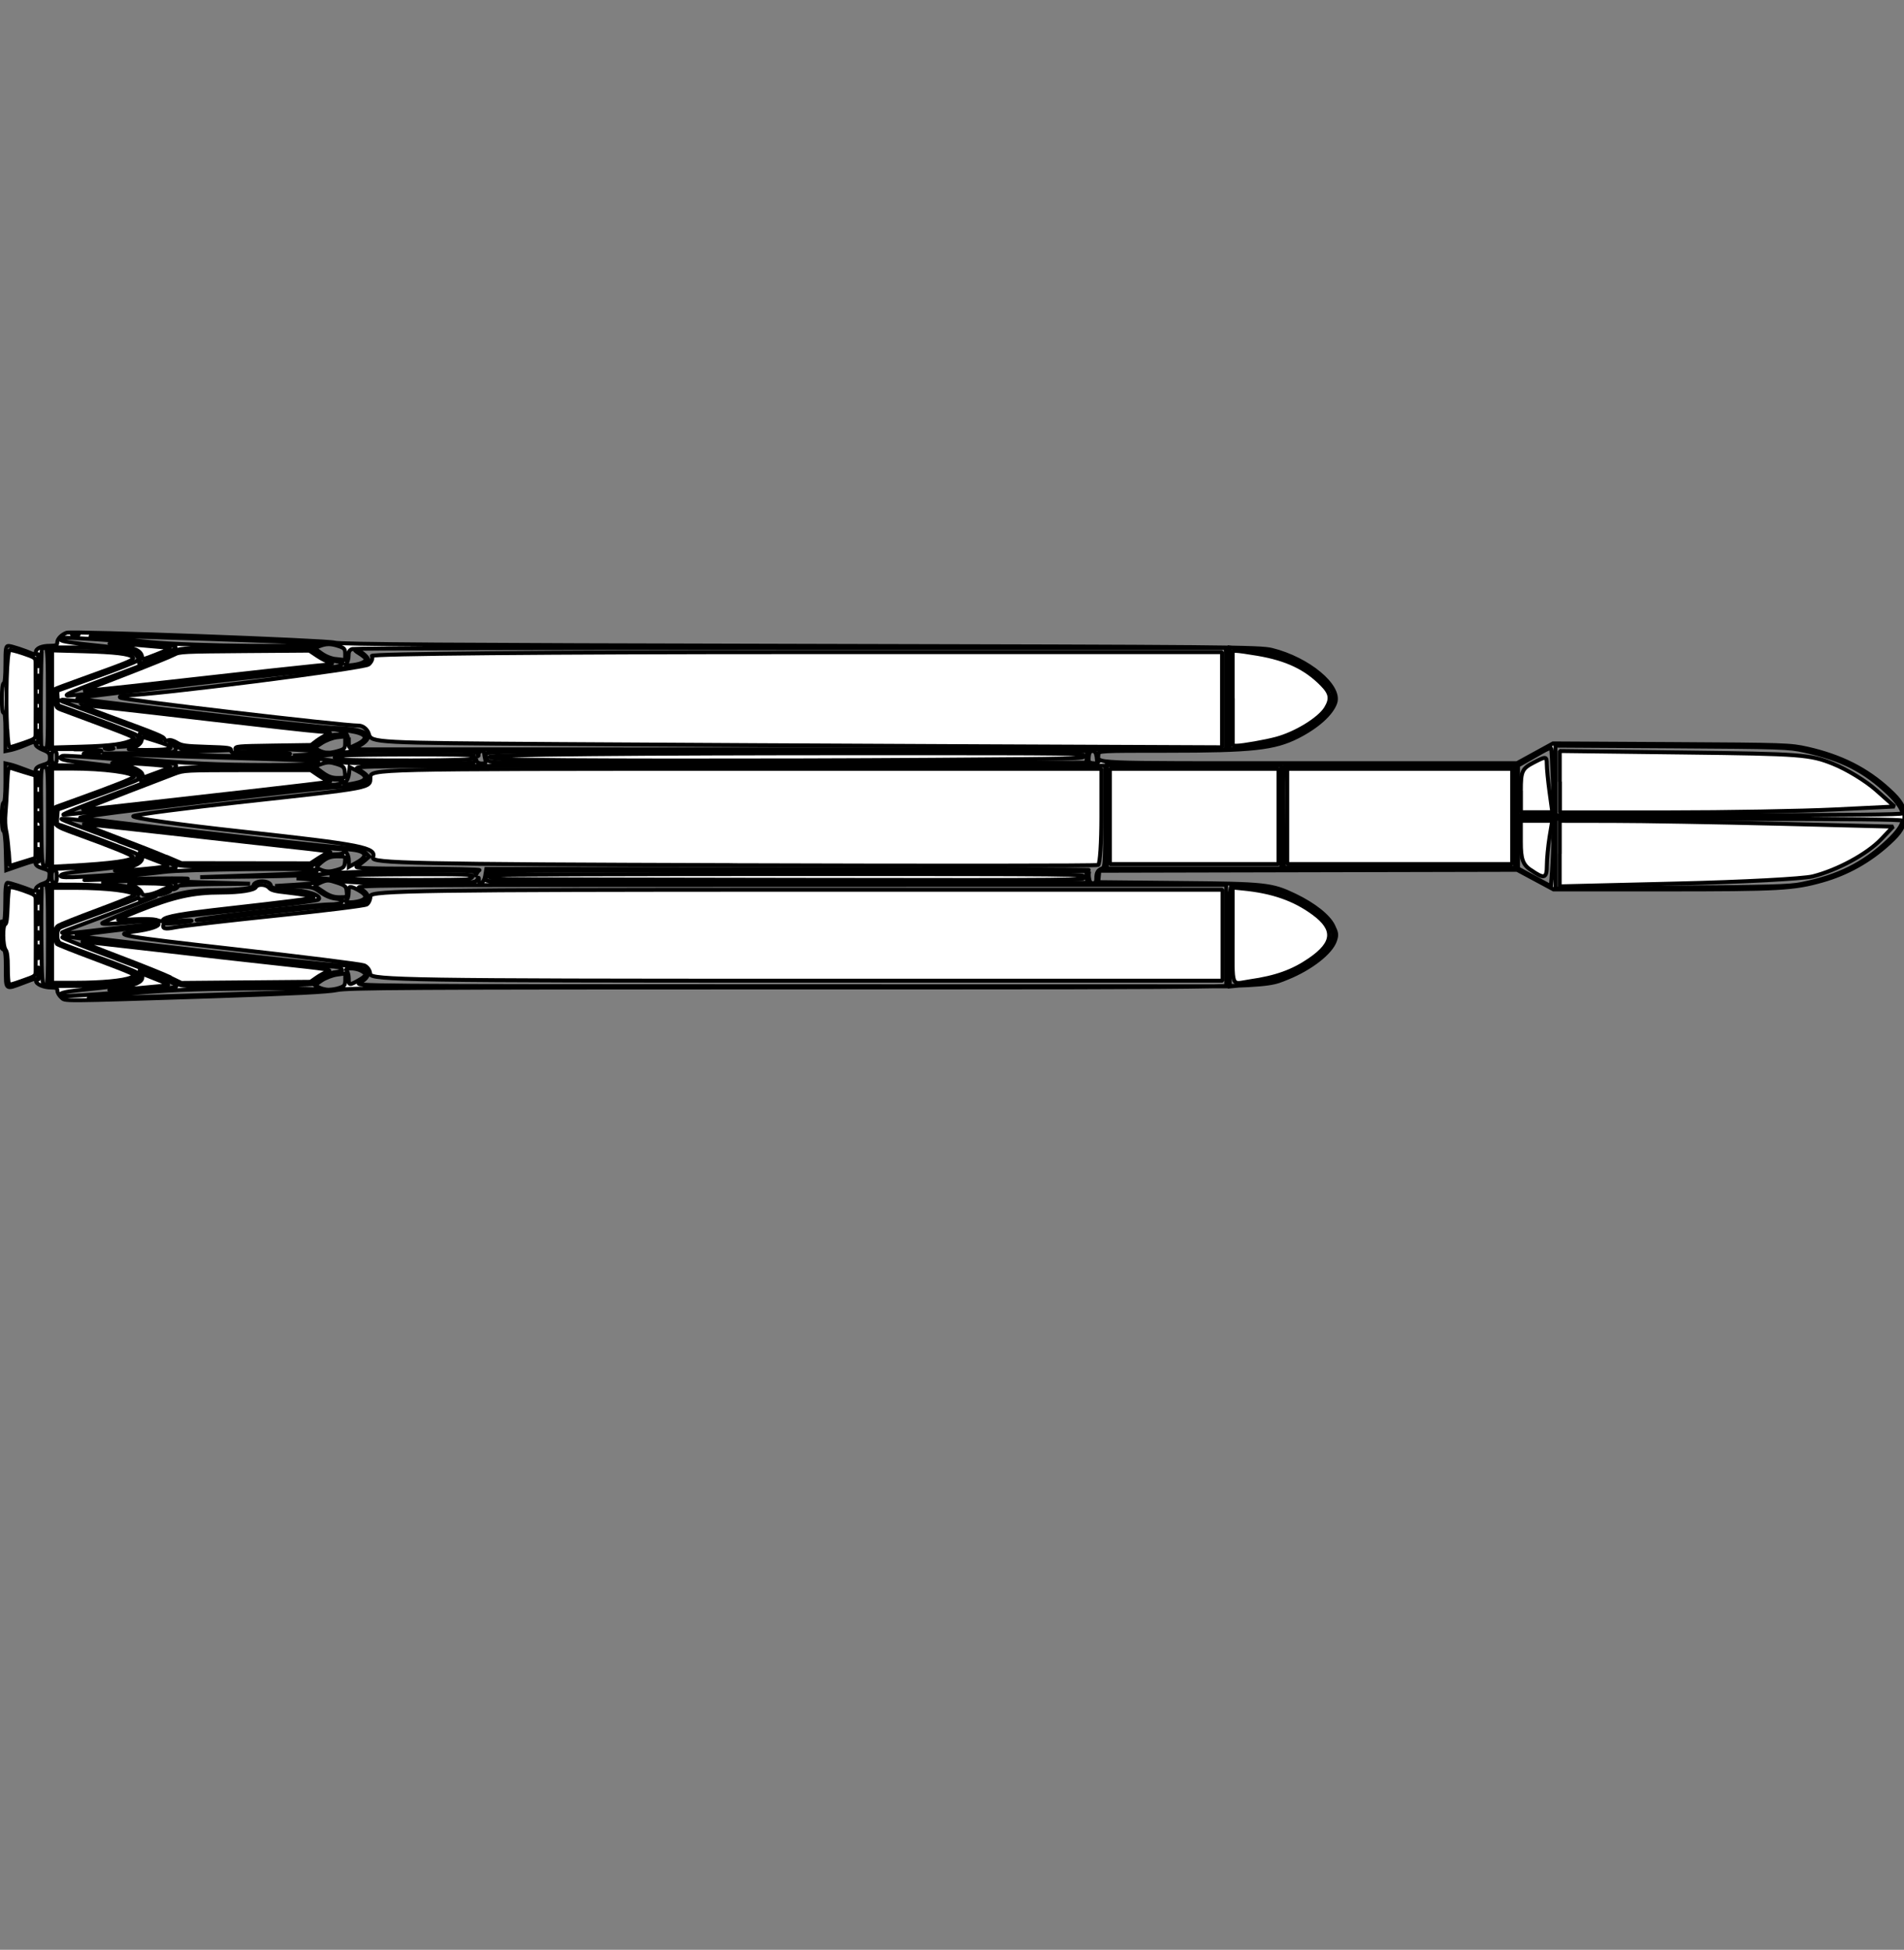 <svg xmlns="http://www.w3.org/2000/svg" width="24.076" height="24.651"><rect width="100%" height="100%" fill="#808080" stroke="none"/><g fill="#fff" stroke="#000" stroke-width=".05"><path d="M522.039 107.36c.014 0 .023.098.023.248v.248l.062-.014c.034-.008.12-.037.191-.065.12-.047.129-.048.129-.01 0 .047.104.09.216.09.055 0 .071.008.063.032-.007.017.011.053.039.079.064.059-.044.059 1.796.002 1.083-.033 1.539-.055 1.653-.08.137-.029 1.098-.033 7.553-.033h7.396l.221.124.222.124h1.408c1.161 0 1.45-.006 1.645-.035.507-.075.863-.238 1.205-.551.152-.139.193-.211.193-.335 0-.124-.042-.197-.192-.334-.291-.266-.612-.428-1.036-.524-.217-.048-.269-.05-1.713-.058l-1.49-.009-.228.125-.228.125h-7.423c-5.069 0-7.448-.007-7.502-.023-.043-.013-.826-.049-1.739-.08-1.556-.053-1.664-.054-1.717-.019-.032.021-.063.057-.069.081-.007.027-.031.043-.065.043-.083 0-.21.061-.21.1 0 .043.014.045-.146-.021-.074-.031-.158-.056-.186-.056-.049-.001-.05.006-.05.236 0 .142-.009.236-.023.236-.013 0-.023.075-.023.18s.009.18.022.18zm.443.23c.005.034.005.095 0.0.135-.005.04-.009.013-.009-.061-0-.075.004-.108.009-.074zm0-.27c.005.034.005.095 0.0.135-.005.04-.009.013-.009-.061-0-.074.004-.107.009-.073zm-.001-.179c.006.022.006.058 0 .079s-.011.004-.011-.039.005-.061.01-.039zm0-.247c.005.034.005.095 0 .135-.005.041-.009.013-.009-.061s.004-.107.009-.073zm0-.247c.005.034.005.09 0 .124s-.009.006-.009-.061c0-.068.004-.096.009-.062zm.079-.091c.036-.007.039.035.039.62 0 .345-.006.634-.014.641-.007.007-.028.008-.046.001-.027-.01-.031-.114-.026-.633.005-.571.009-.622.045-.628zm.409-.004c.44 0 .682.032.739.097.036.042.037.05.007.073-.019.014-.252.104-.519.201l-.484.176.005.09.005.091.506.185c.28.103.505.196.503.211-.005.058-.011.067-.049.083-.088.036-.506.078-.776.078l-.287.001v-1.281h.347zm-.084 1.338c.803-.089.882-.108.882-.217 0-.023.004-.041.009-.041.005 0 .093.032.197.071.176.067.265.118.242.141-.016.016-1.421.125-1.442.112-.047-.028-.007-.051.111-.064zm1.564-.496c.897.106 1.676.192 1.731.192.061 0 .11.013.127.034.024.029.015.034-.068.034-.073 0-.12.018-.201.078l-.105.078-.837.005c-.713.004-.843 0-.876-.029-.022-.018-.363-.153-.759-.3-.396-.146-.703-.27-.683-.274.02-.004.771.079 1.669.185zm-1.594-.304c-.007-.011.001-.015.018-.009.037.014 1.291-.448 1.343-.495.032-.029.159-.034.869-.034h.832l.11.079c.078.056.135.079.193.079.045 0 .089.011.097.024.026.044.078-.025.078-.105v-.076l.085.044c.047.024.098.059.114.078.044.054-.049.088-.267.098-.106.005-.919.095-1.809.199-.89.105-1.654.189-1.698.188l-.08-.002.062-.022c.034-.012.056-.032.049-.043zm.636-.63c.38.029.699.057.708.063.034.02.015.054-.045.077-.296.114-.407.148-.396.121.021-.054-.037-.121-.122-.143-.047-.012-.241-.038-.433-.058-.434-.045-.464-.051-.431-.085.019-.019.196-.013.717.027zm.973-.029c1.818.066 1.729.061 1.819.098.054.023.069.042.069.094 0 .063-.004.065-.107.064-.085 0-.123-.014-.186-.067-.053-.044-.07-.072-.053-.084.014-.009-.376-.018-.866-.019-.643-.002-.974-.012-1.184-.036-.161-.019-.467-.047-.681-.062-.214-.015-.386-.031-.382-.035.004-.004.71.019 1.569.05zm.19 1.427c.74-.03 1.255-.029 1.331.002.051.022-.213.037-1.365.077-.786.028-1.489.05-1.563.05-.241-.002 1.063-.107 1.596-.129zm-.277-.847c.77-.091 1.551-.176 1.734-.188.368-.024.498-.05.519-.104.018-.046.001-.071-.085-.123-.07-.042-.01-.043 4.668-.043h4.739v1.282h-4.746c-3.159 0-4.742-.008-4.732-.022.008-.012.026-.022.042-.022s.052-.025.081-.056c.048-.051.05-.06.018-.091-.046-.045-.179-.075-.334-.075-.133.001-3.331-.366-3.317-.38.005-.005.639-.083 1.409-.174zm1.686.735c.071-.052.118-.069.192-.069.097 0 .098.001.091.073-.006.065-.019.077-.105.104-.081.026-.113.026-.186.002-.049-.016-.088-.031-.088-.034 0-.003.042-.037.094-.075zm.361-.147c.199.033.23.1.078.168l-.096.043-.007-.076c-.004-.042-.022-.088-.04-.103-.052-.042-.039-.049.063-.032zm10.652-1.046h1.101v1.282h-2.203v-1.281h1.101zm2.597 0h1.473l-.006.636-.006.635-1.439.006c-.792.003-1.452.001-1.468-.005-.022-.008-.028-.157-.028-.641v-.63h1.473zm1.72.653h.224v.427c0 .26-.009.427-.022.427-.012 0-.09-.037-.174-.082-.282-.151-.254-.1-.254-.458v-.314h.225zm-.014-.786c.116-.062.217-.114.225-.114.008 0 .011.195.008.433l-.006.433-.22.006-.22.006v-.65l.21-.114zm2.456.786h2.195l-.015.06c-.02.079-.08.153-.219.272-.351.299-.734.459-1.255.522-.112.014-.754.024-1.546.024h-1.356v-.877h2.195zm-.858-.922c1.058 0 1.39.007 1.594.034.561.074.93.238 1.281.572.111.105.172.197.172.259 0 .031-.228.035-2.193.035h-2.192v-.899h1.337zM.016 11.653c.009-.001.025-.001.034 0 .009.001.017-.109.017-.245 0-.192.007-.247.03-.247.027 0 .207.058.311.101.026.01.04.003.045-.024.004-.021.043-.051.087-.065.064-.022.08-.039.085-.096.006-.065-.001-.073-.085-.098-.06-.018-.09-.04-.09-.066 0-.035-.02-.032-.186.025l-.185.064-.006-.247c-.003-.14-.015-.247-.028-.247-.012 0-.022-.079-.022-.18 0-.105.009-.18.023-.18s.023-.098.023-.248v-.248l.062.014c.034.008.12.037.191.065.122.048.129.048.129.009 0-.029.027-.05.09-.069.078-.023.09-.036.09-.091 0-.054-.014-.07-.09-.1-.049-.02-.09-.05-.09-.068 0-.042-.02-.04-.138.011-.054.023-.131.049-.171.058l-.073.015v-.25c0-.161-.008-.245-.023-.236-.014.009-.022-.056-.022-.178 0-.114.009-.193.023-.193s.022-.094.022-.236c0-.21.004-.236.04-.236.036 0 .202.055.304.099.028.012.04.007.04-.019 0-.05.071-.082.179-.082.074 0 .092-.008.092-.042 0-.044.054-.1.118-.123.069-.024 3.305.095 3.392.125.062.021 1.402.03 5.885.04 5.41.012 5.816.015 5.963.052.462.114.875.459.802.669-.049.14-.23.302-.477.427-.294.149-.574.179-1.657.179-.834 0-.861.001-.861.043 0 .123-.2.114 2.66.114h2.633l.228-.125.228-.125 1.496.008c1.453.008 1.503.01 1.72.058.424.096.748.259 1.032.52.154.141.196.213.196.338s-.042.197-.196.338c-.246.225-.53.384-.846.473-.36.101-.531.111-2.004.111h-1.391l-.231-.124-.231-.124-2.641.006-2.641.006-.007.072-.007.072 1.008.01c1.117.01 1.185.018 1.48.159.239.115.424.261.483.383.044.091.047.113.023.186-.05.151-.306.351-.6.47-.316.127-.111.123-6.238.123-4.88 0-5.649.005-5.78.033-.108.024-.546.046-1.545.079-2.006.065-1.888.064-1.944.014-.026-.023-.048-.061-.048-.084 0-.032-.017-.041-.078-.041-.095 0-.192-.042-.192-.083 0-.039.008-.04-.166.026-.225.085-.216.092-.216-.178 0-.187-.007-.237-.034-.247-.026-.01-.034-.053-.034-.183 0-.094.008-.171.017-.172zM.488 8.41c.005-.034.005-.09 0-.124s-.009-.006-.009.062.004.096.009.062zm0 .27c.005-.034.005-.09 0-.124-.005-.034-.009-.006-.009.062s.004.096.009.062zm-.001.192c.006-.015.007-.046.001-.068-.006-.022-.011-.009-.011.028-.001.037.004.055.01.039zm.001.236c.005-.034.005-.09 0-.124-.005-.034-.009-.006-.009.062s.004.096.009.062zm0 .27c.005-.034.005-.09 0-.124-.005-.034-.009-.006-.009.062s.004.096.009.062zm0 .54c.005-.034.005-.095 0-.135-.005-.041-.009-.013-.009.061s.004.107.009.073zm0 .27c.005-.034.005-.095 0-.135-.005-.041-.009-.013-.009.061s.004.107.009.073zm-0.0.18c.006-.022.006-.057 0-.079-.006-.022-.011-.004-.011.039s.004.061.01.039zm0 .248c.005-.034.005-.095 0-.135-.005-.041-.009-.013-.009.061 0 .074.004.107.009.073zm0 .27c.005-.034.005-.095 0-.135-.005-.041-.009-.013-.009.061 0 .074.004.107.009.073zm0 .517c.005-.034.005-.09 0-.124-.005-.034-.009-.006-.009.061 0 .068.004.096.009.062zm0 .27c.005-.034.005-.09 0-.124-.005-.034-.009-.006-.009.061 0 .068.004.096.009.062zm-.001.192c.006-.015.007-.046.001-.068-.006-.022-.011-.009-.011.027-.001.037.004.055.01.04zm.001.236c.005-.034.005-.09 0-.124-.005-.034-.009-.006-.009.062s.004.096.009.062zm0 .27c.005-.034.005-.09 0-.124s-.009-.006-.009.062.004.096.009.062zm.038-2.92c.005 0 .025.006.045.014.032.012.035-.052.035-.63 0-.521-.006-.644-.03-.644-.017 0-.037.007-.045.015-.016.016-.021 1.245-.006 1.245zm.042 1.503c.036.007.039-.035.039-.624 0-.618-.001-.632-.046-.632-.045 0-.046.011-.04.624.005.574.009.625.045.632zm0 1.508c.036.007.039-.035.039-.635 0-.521-.006-.643-.03-.643-.017 0-.037.007-.045.015-.008.008-.012.294-.009.635.005.569.009.62.046.627zm.388-2.988c.193 0 .326.009.326.021 0 .012-.079.025-.175.028-.132.005-.016.02.466.061.852.072 1.166.087 1.823.088.503.001.702-.015.607-.048-.019-.006-.464-.024-.99-.039-.526-.015-1.129-.035-1.339-.043l-.382-.016.431-.003c.237-.002.447-.01.467-.017.051-.019.044-.065-.015-.094-.028-.013-.038-.025-.023-.025.015-.001.048.019.073.043.04.04.078.045.366.049l.321.005-.352.013c-.194.007-.36.02-.369.029-.009.009.013.017.049.017.036 0 .467.01.956.022.656.016.925.031 1.02.056.103.027.296.033.961.033.776 0 .832-.002.834-.04.002-.038.003-.038.013 0 .006.024.032.039.068.039.049 0 .055-.008.044-.051-.007-.028-.013-.063-.014-.079 0-.044-.067-.033-.07.011-.002.037-.003.037-.013 0-.01-.037-.068-.039-.835-.039-.656 0-.85.007-.949.033-.075.02-.207.031-.337.029l-.214-.004.191-.013c.336-.022.141-.056-.405-.07l-.506-.013.487-.005.486-.005.103-.079c.08-.061.124-.079.197-.079.081 0 .09-.005.066-.034-.019-.022-.069-.034-.148-.034-.111 0-.509-.044-1.438-.158-.991-.12-1.952-.226-1.963-.215-.007.007.002.017.019.024.139.05 1.147.424 1.196.444.034.014.058.029.053.034-.005.005-.061-.012-.125-.037-.136-.054-.162-.057-.147-.016.024.062-.066.131-.183.14l-.112.008.112-.021c.125-.023.189-.08.142-.128-.015-.016-.246-.107-.512-.204l-.483-.175-.005-.092-.005-.092.489-.175c.269-.096.502-.188.519-.203.026-.024.024-.036-.013-.073-.059-.059-.352-.096-.766-.096H.63V9.47h.326zm.427-.017c.05 0.0.067.005.039.01-.028.005-.068.005-.09-0-.021-.006.002-.01.051-.01zm-.41 1.518c.481-.019.693-.051.743-.11.022-.026.032-.056.022-.066-.016-.015-.987-.379-1.013-.379-.004 0-.005-.042-.001-.093l.007-.092.495-.179c.272-.098.503-.187.512-.196.035-.034-.013-.092-.094-.113-.149-.038-.483-.069-.752-.069L.63 9.675v1.312l.343-.014zm-.011 1.49c.418-.002.72-.042.763-.1.025-.034.025-.048.002-.07-.016-.015-.231-.1-.478-.189-.247-.089-.467-.171-.487-.181-.024-.013-.037-.048-.037-.099 0-.051.013-.086.037-.099.021-.011.24-.093.487-.182.247-.09.462-.172.476-.184.016-.013.029-.012.034.004.006.017.04.013.107-.011.054-.019.103-.031.107-.026.005.005-.257.107-.583.228-.325.121-.595.223-.6.228-.03.028.065.021.561-.038.303-.035.587-.064.63-.063.099.002-.008.019-.607.09-.241.029-.423.055-.405.059.157.031 3.137.367 3.248.367.178 0 .376.036.415.075.043.043.011.101-.082.15-.08.043-.016.044 5.437.045l5.519.001v-1.283l-5.518.001c-5.452.001-5.517.001-5.437.044.094.05.125.107.081.151-.037.038-.251.074-.432.075-.074 0-.478.041-.898.09-.42.05-.784.089-.81.087-.124-.008 1.483-.2 1.67-.2.087 0 .144-.011.16-.031.021-.025.007-.033-.074-.042-.064-.007-.135-.037-.196-.081-.092-.067-.106-.07-.333-.074l-.24-.006.248-.015c.333-.02.421-.051.192-.069l-.169-.012.192-.003c.105-.002.252.011.326.029.104.025.316.033.938.034.742.001.805-.002.826-.039.022-.037.023-.037.024 0 .001.08.064.04.079-.05l.015-.09 3.829.002c2.105.001 3.818.006 3.805.012-.013.005-.02.045-.015.088.007.059.02.079.051.079s.043-.016.043-.062c0-.073.019-.105.073-.125.036-.013.039-.065.039-.656V9.68H9.21c-4.684.001-4.763.002-4.684.044.044.023.094.058.11.078.068.083-.085.146-.359.149-.208.002-3.309.37-3.263.387.054.02 2.977.354 3.282.375.241.017.284.026.326.068l.048.049-.058.049c-.032.027-.078.061-.101.076-.034.021.131.027.767.028.445.001.799.009.785.018-.014.009-.031.031-.038.05-.01.026-.013.025-.015-.007-.001-.039-.048-.04-.885-.031-.523.006-.938.02-1.018.035-.076.014-.451.029-.855.034l-.721.008.608-.021c.738-.025.912-.039.861-.068-.052-.029-1.693-.01-1.929.023-.105.014-.414.046-.686.069-.303.026-.399.039-.248.033.48-.019 1.393-.028 1.215-.013-.099.009-.175.02-.169.024.006.005.229.015.495.022l.484.014-.456.005c-.25.002-.455.014-.455.025 0 .011-.017.027-.037.035-.031.012-.033.009-.008-.02.016-.019.021-.042.012-.051-.028-.028-.302-.04-.654-.028-.335.011-.346.024-.045.057.139.015.236.059.236.105 0 .015-.014.007-.031-.016-.043-.059-.346-.098-.763-.1l-.332-.001v1.282l.332-.001zm1.111-1.189c.04-.014.076-.021.081-.016.005.005-.024.02-.064.034-.04.014-.077.021-.081.016-.005-.005.023-.02.063-.034zm.167.369c.094-.009.176-.011.182-.005.006.006-.067.018-.161.027-.094.009-.176.011-.182.005-.006-.006.067-.018.161-.027zM.686 9.653c.024 0 .034-.024.034-.079 0-.055-.01-.079-.034-.079-.024 0-.034.024-.034.079 0 .055.01.079.034.079zm0 1.508c.024 0 .034-.024.034-.079 0-.055-.01-.079-.034-.079-.024 0-.034.024-.034.079 0 .055.01.079.034.079zm.47-3.007c.215.022.43.049.477.06.095.021.151.079.135.14-.006.022-.009.039-.007.039.002 0 .104-.038.227-.084.227-.086.282-.13.189-.149C2.07 8.137.83 8.052.798 8.064c-.085.033-.007.052.357.09zm-.296 1.464c.053.007.255.031.449.054.369.044.468.078.468.162 0 .025.004.044.009.044.009 0 .272-.096.38-.139.034-.013.061-.038.061-.056 0-.019-.025-.032-.062-.032-.034-.001-.351-.025-.703-.053-.353-.029-.654-.047-.67-.042-.057.021-.026.048.067.06zm1.618.498c.9-.106 1.675-.192 1.725-.192.052 0 .102-.014.118-.034.024-.029.015-.034-.067-.034-.073 0-.12-.018-.202-.079l-.107-.079h-.839c-.679 0-.845.006-.874.031-.019.017-.359.151-.755.298s-.699.27-.675.273c.025.004.781-.08 1.68-.186zm-.959.527c.371.138.691.266.711.284.03.027.176.032.868.032h.832l.111-.079c.085-.061.133-.079.207-.079.056 0 .096-.011.096-.026 0-.018.01-.017.033.003.019.015.034.063.034.105v.077l.096-.053c.187-.103.106-.17-.208-.173-.08-.001-.879-.088-1.776-.193-.897-.105-1.661-.191-1.699-.19-.085.002-.144-.023.696.29zm-.466.441c.599-.035 1.161-.091 1.17-.117.007-.023-.064-.055-.414-.189-.038-.015-.047-.012-.037.012.021.055-.035.122-.121.145-.046.012-.231.038-.41.057-.426.046-.472.054-.472.084 0 .017.084.02.287.008zm-.257 1.508c.039.015 1.407-.093 1.427-.113.026-.025-.026-.054-.238-.135-.116-.044-.213-.08-.217-.08-.004 0-.002.018.003.04.03.114-.08.146-.717.209-.262.026-.337.049-.256.081zM2.469 8.619c.844-.099 1.594-.18 1.666-.18.077 0 .149-.013.175-.032.04-.029.034-.033-.069-.048-.074-.011-.143-.04-.201-.086l-.089-.07-.841-.006c-.713-.005-.846-.001-.867.026-.014.018-.349.153-.745.299-.575.213-.704.268-.641.273.044.004.77-.075 1.614-.174zm-.979 3.51c.386.142.722.278.746.301.042.042.076.043.878.029l.834-.015.098-.071c.062-.044.136-.075.198-.082.081-.009.095-.017.074-.042-.016-.019-.073-.031-.154-.031-.101 0-2.85-.312-3.28-.372-.053-.007-.096-.005-.096.005s.316.135.702.277zM.984 8.027c.022-.006.009-.011-.028-.011-.037-0-.055.004-.04.011.015.006.046.007.068.001zm1.575.997c.844.099 1.601.18 1.681.18.08 0 .196.011.258.024.184.04.203.109.052.197l-.084.049 5.518.001 5.518.001V8.191l-5.496 0c-3.023 0-5.519.006-5.547.014-.039.01-.051.03-.051.085 0 .04-.013.085-.028.102-.023.025-.009.027.082.016.116-.015.179-.049.157-.086-.007-.012-.045-.041-.084-.065-.039-.023-.057-.043-.041-.043.047 0 .161.089.161.126 0 .062-.153.1-.48.12-.176.011-.927.092-1.669.179-1.453.171-1.571.187-1.519.197.019.004.724.088 1.569.187zm-.003 3.557c.741-.025 1.383-.046 1.427-.047.063-0.0.071-.005.041-.023-.025-.014-.358-.019-.912-.013-.682.007-1.003.021-1.469.062-.328.029-.56.057-.516.06.044.003.687-.014 1.428-.039zm-.666-4.464c.527.054 2.206.069 2.155.018-.012-.011-2.6-.101-2.804-.097-.14.003-.136.005.075.023.124.011.382.037.574.056zm2.368.216l.107.012v-.075c0-.065-.01-.077-.082-.101-.101-.033-.157-.033-.242 0l-.065.026.088.064c.056.041.127.068.195.076zm-.121 1.186c.03.001.093-.01.141-.025.08-.023.087-.033.087-.104V9.31l-.101.011c-.057.006-.142.039-.195.073l-.093.062.055.03c.03.017.079.031.108.031zm-.06.247c.072.053.119.07.193.07.098 0 .098 0 .091-.073-.006-.064-.018-.077-.105-.104-.081-.025-.113-.026-.185-.002-.048.016-.088.032-.088.035 0 .003.043.037.095.075zm.011 1.508c.078.052.131.07.204.07.098 0 .099 0 .092-.073-.006-.066-.018-.077-.123-.112s-.125-.035-.197-.005c-.044.019-.08.038-.08.043 0 .005.048.041.105.079zm.066 1.239c.039.001.102-.01.141-.024.062-.021.071-.035.071-.103v-.079l-.107.015c-.058.009-.145.042-.192.074l-.085.059.052.029c.029.016.084.029.122.03zm-.075-1.508c.055.018.099.017.175-.005.09-.026.102-.037.108-.101.007-.072.007-.072-.097-.072-.077 0-.124.015-.181.059-.042.033-.077.067-.077.077 0 .01.033.029.074.043zM4.41 9.38c0 .039.005.071.012.071s.052-.02.101-.045c.145-.074.111-.131-.099-.164-.082-.013-.085-.011-.051.027.02.022.036.072.036.112zm.077.522c.159-.033.17-.086.03-.155l-.096-.048-.007.077c-.004.043-.022.089-.04.105-.052.044-.022.049.113.021zm.024 1.498c.115-.022.139-.067.063-.12-.035-.024-.086-.051-.114-.06-.046-.014-.051-.008-.051.063 0 .043-.012.087-.028.097-.04.025.037.038.129.02zm-.101.971c0 .088.007.089.124.023.102-.058.108-.082.031-.122-.073-.038-.219-.039-.182-.001.015.015.027.06.027.101zM6.171 9.616c.026.036.274.038 3.797.032l3.769-.006.007-.073.007-.073H9.946c-3.655 0-3.804.002-3.804.041 0 .023.013.058.028.079zm3.776 1.545h3.804l-.007-.073-.007-.073-3.769-.006c-3.523-.005-3.771-.004-3.797.033-.015.021-.028.057-.028.079 0 .039.149.041 3.804.041zm3.924-1.512c.004-.004.002-.04-.004-.081-.008-.052-.023-.073-.052-.073-.03 0-.043.02-.048.073-.006.062.001.074.046.081.029.004.056.004.06 0zm1.227 1.331h1.103v-1.305h-2.205v1.305h1.103zm.591-1.52c.452-.048.725-.144.982-.347.132-.104.182-.189.182-.305 0-.07-.018-.1-.13-.209-.236-.231-.544-.352-1.011-.398l-.163-.016v1.29l.141-.015zm0 2.995c.445-.046.702-.133.95-.322.258-.195.281-.377.073-.56-.113-.099-.336-.229-.481-.28-.108-.038-.517-.107-.642-.108-.036 0-.039.045-.039.643v.644l.141-.014zm2.008-1.486h1.463V9.687l-1.44-.006c-.792-.003-1.453-.001-1.468.005-.022.008-.027.15-.022.647l.006.636h1.463zm1.725-.663h.229l-.014-.419c-.008-.23-.018-.423-.024-.429-.006-.006-.057.016-.113.048l-.204.116-.101.057v.628h.229zm-.02.786l.209.113.015-.196c.008-.108.016-.3.017-.426l.002-.231h-.45v.628l.208.113zm2.459-.786c1.517 0 2.194-.007 2.194-.023 0-.05-.068-.149-.172-.249-.302-.29-.592-.438-1.065-.542-.202-.045-.291-.047-1.682-.056l-1.468-.009v.88h2.194zm-.725.916c1.24-.008 1.496-.015 1.647-.046.463-.094.779-.251 1.089-.542.114-.106.184-.205.184-.258 0-.016-.677-.023-2.194-.023h-2.194v.88l1.469-.009z"/><path d="M7.026 9.407c-2.276-.015-2.333-.018-2.361-.124-.016-.06-.074-.109-.129-.109-.21 0-2.989-.326-3.017-.354-.016-.016.018-.029.075-.029.332 0 3.008-.341 3.067-.39.039-.032.058-.081.041-.108-.018-.028 2.24-.048 5.36-.048h5.391v1.203l-3.05-.013c-1.677-.007-4.099-.02-5.382-.028zm2.238 1.531c-4.017-.012-4.575-.024-4.548-.095.049-.128-.124-.163-1.663-.331-.79-.086-1.406-.173-1.367-.194.038-.02.672-.103 1.41-.183 1.623-.177 1.587-.17 1.587-.306 0-.107.052-.108 4.622-.108h4.622v.599c0 .329-.018.606-.041.616-.022.01-2.101.011-4.62.003zM4.681 12.318c0-.046-.035-.097-.077-.113-.042-.016-.787-.109-1.655-.207-1.401-.158-1.542-.182-1.263-.219.457-.06.408-.166-.054-.117-.203.021-.356.025-.339.009.017-.017.256-.118.531-.224.425-.164.569-.194.941-.194.257 0 .44-.023.44-.055 0-.03.049-.055.109-.055s.11.024.11.054.105.055.233.055c.213.001.43.073.368.123-.023.018-.704.101-1.635.2-.183.019-.306.06-.322.108-.019.059.014.069.146.042.094-.019.667-.085 1.274-.148.607-.062 1.125-.126 1.15-.142.025-.016.046-.064.046-.107 0-.068.734-.079 5.388-.079h5.387v1.15h-5.39c-4.801 0-5.387-.009-5.387-.084zm9.353-1.995v-.602h2.133v1.203h-2.133v-.601zm2.243 0v-.602h2.844v1.203h-2.844v-.601zm3.446-.441v-.387l1.573.019c1.483.018 1.591.026 1.883.143.171.068.415.217.544.332l.234.208-.757.037c-.416.02-1.369.037-2.116.037h-1.359v-.387zm0 .909v-.413l.67.001c.368 0 1.317.017 2.108.036l1.438.036-.153.161c-.177.186-.552.389-.864.468-.12.03-.889.071-1.709.09l-1.491.036v-.412zm-.369.207c-.099-.069-.123-.138-.123-.353v-.267h.397l-.034.205c-.018.113-.034.273-.034.355 0 .171-.032.18-.205.059zm-.123-1.001c0-.247.015-.28.164-.357.154-.08.164-.079.164.018 0 .057.016.218.035.357l.035.254h-.397v-.272zm-19.141-.777c-.02-.408-.003-.967.031-1 .007-.007.083.012.17.041.15.051.157.056.159.112.002.082.002.817 0 .9-.001.066-.004.068-.152.12-.083.029-.16.053-.173.053-.015 0-.026-.076-.033-.227zm.019 1.544c-.007-.102-.021-.222-.032-.265-.011-.045-.015-.138-.008-.213.007-.073.017-.236.022-.362.009-.195.014-.227.04-.217.017.006.094.031.173.055l.143.043.002.072c.002.097.002.808 0 .899l-.002.072-.162.05-.162.05-.012-.186zm.003 1.667c-.007-.007-.013-.097-.013-.199 0-.134-.008-.197-.028-.224-.036-.048-.041-.31-.005-.322.017-.005.026-.074.031-.229.004-.121.014-.228.023-.238.01-.009.083.007.173.039.148.053.156.059.158.114.002.081.002.817 0 .9-.001.067-.003.069-.152.121-.166.059-.166.059-.184.041z" stroke-linecap="round" stroke-linejoin="bevel"/><path d="M.659 11.825v-.6l.295 0c.4 0.0.75.044.749.093 0 .007-.207.09-.459.184-.253.094-.479.184-.503.199-.035.022-.043.045-.043.121 0 .052.011.103.024.114.014.011.214.09.444.176.231.086.449.171.484.189l.064.033-.062.026c-.094.039-.37.065-.697.065H.659v-.599zm0-1.489v-.619h.249c.397 0 .784.051.785.103 0.0.017-.265.122-.718.285l-.274.099-.008.068c-.019.166-.02.166.282.275.446.162.696.263.703.286.015.046-.265.085-.802.113l-.217.012v-.619zm0-1.499v-.614l.401.011c.393.011.573.032.613.072.034.034.007.046-.614.27-.2.072-.367.134-.37.138-.004.004-.001.058.006.12.012.107.016.115.08.139.037.014.22.082.406.151.186.069.382.144.435.167.088.038.093.043.058.063-.093.052-.269.076-.634.086l-.382.011v-.615z" stroke-linecap="round" stroke-linejoin="bevel"/><path d="M1.597 8.523c.298-.116.572-.227.609-.248.063-.035.122-.037.886-.043l.819-.006.1.067c.055.037.13.075.166.084.054.014.018.022-.204.042-.149.014-.797.085-1.44.158s-1.24.139-1.325.145l-.155.012.541-.21zm1.523 1.006c-.177-.006-.198-.01-.198-.042 0-.032-.026-.036-.308-.045-.274-.009-.315-.015-.377-.053-.043-.026-.084-.038-.108-.03-.026.008-.043.003-.051-.017-.012-.031-.078-.058-.689-.283-.211-.077-.38-.142-.378-.145.008-.007.46.043 1.677.185.633.074 1.232.141 1.331.148.176.013.179.014.117.04-.035.015-.095.051-.133.079l-.069.053-.479.007c-.455.007-.479.009-.479.044s.019.037.324.038c.178.001.341.009.363.018.038.017-.128.019-.547.005zm-2.045.692c.075-.031 1.007-.391 1.131-.437.124-.046.13-.046.924-.047l.798-0.0.1.068c.055.037.113.068.128.068s.023.004.018.009c-.006.005-.475.061-1.043.125s-1.264.142-1.546.174c-.55.063-.571.064-.513.04zm1.025.611c-.106-.046-.387-.156-.623-.245-.236-.089-.427-.164-.423-.168.004-.004.51.051 1.126.121.616.07 1.315.148 1.553.174.238.025.438.051.443.057.006.005-.002.01-.017.01s-.074.03-.131.067l-.103.067-.815-.001-.815-.001-.194-.083zm-.135.797c-.033-.01-.15-.013-.271-.006-.117.007-.208.008-.203.003.005-.005.118-.053.251-.106.457-.183.698-.236 1.06-.236.232-.001.412-.028.434-.068.024-.043.128-.037.166.009.026.03.072.043.226.059.188.02.35.052.335.066-.011.01-.386.057-1.08.135-.582.065-.796.103-.822.145-.014.022-.019.022-.097-.003zm.193.729c-.074-.036-.359-.151-.633-.255-.274-.104-.494-.192-.49-.196.004-.004.415.041.913.099.498.059 1.212.14 1.586.18.605.065.673.076.613.096-.037.013-.102.047-.144.077l-.077.054-.817.007-.816.007-.136-.066zm-.362-4.057c-.011-.072-.096-.114-.289-.14-.258-.035-.084-.035.302-0.0.17.016.317.029.327.029.036.001-.008.024-.169.087-.161.063-.166.064-.171.025zm-.161 1.166c.092-.022.144-.057.156-.106l.011-.045.158.049c.294.091.266.118-.122.117-.15 0-.236-.006-.203-.014zm.165.319c-.022-.058-.204-.127-.337-.127-.031 0-.051-.006-.044-.012.007-.007.178-.001.381.012s.362.031.353.039c-.009.008-.088.041-.177.073l-.161.059-.016-.044zm-.245 1.197c.153-.026.245-.078.245-.14 0-.018.012-.024.034-.015.018.007.094.036.167.064l.134.052-.067.014c-.086.018-.508.055-.597.053-.042-.001-.009-.011.084-.027zm.235.3c-.007-.024-.048-.058-.094-.078l-.08-.036.203-.001c.223 0 .349.014.349.04 0 .009-.015.017-.034.017-.019 0-.067.016-.107.037-.04.02-.106.043-.147.049-.065.011-.076.007-.088-.03zm-.283 1.207c.206-.035.293-.074.293-.134v-.045l.121.048c.202.081.218.089.198.096-.027.01-.679.067-.731.064-.023-.001.03-.014.119-.029zm3.019-1.374l-.213-.02-.145-.014.145-.013c.08-.007.487-.014.904-.015.632-.002.759.002.759.024 0 .015-.027.032-.06.039-.06.012-1.262.012-1.39-.001zm1.9-.002c-.219-.006-.283-.022-.206-.051.017-.006 1.71-.012 3.762-.012 3.718 0 3.731 0 3.731.039 0 .038-.011.039-3.524.034-1.938-.002-3.631-.006-3.761-.01zm.035-1.512c-.161-.006-.262-.018-.267-.032-.01-.03 1.737-.047 4.901-.047 2.524 0 2.616.001 2.616.035 0 .034-.076.036-1.929.048-2.107.014-4.91.012-5.322-.005zm-2.103.002c-.161-.016-.169-.034-.022-.051.152-.018 1.636-.019 1.654-.002.007.007.002.024-.011.037-.018.018-.205.024-.763.026-.406.001-.792-.003-.858-.009zm11.229-.776v-.599h.046c.026 0 .148.017.271.038.368.063.608.177.813.386.111.113.122.183.049.303-.084.136-.381.318-.627.384-.137.037-.423.087-.498.088l-.053 0V8.828zm0 2.995v-.602l.131.013c.373.036.648.132.893.312.274.202.261.376-.044.586-.217.15-.431.227-.761.274-.247.036-.219.11-.219-.582z" stroke-linecap="round" stroke-linejoin="bevel"/></g></svg>